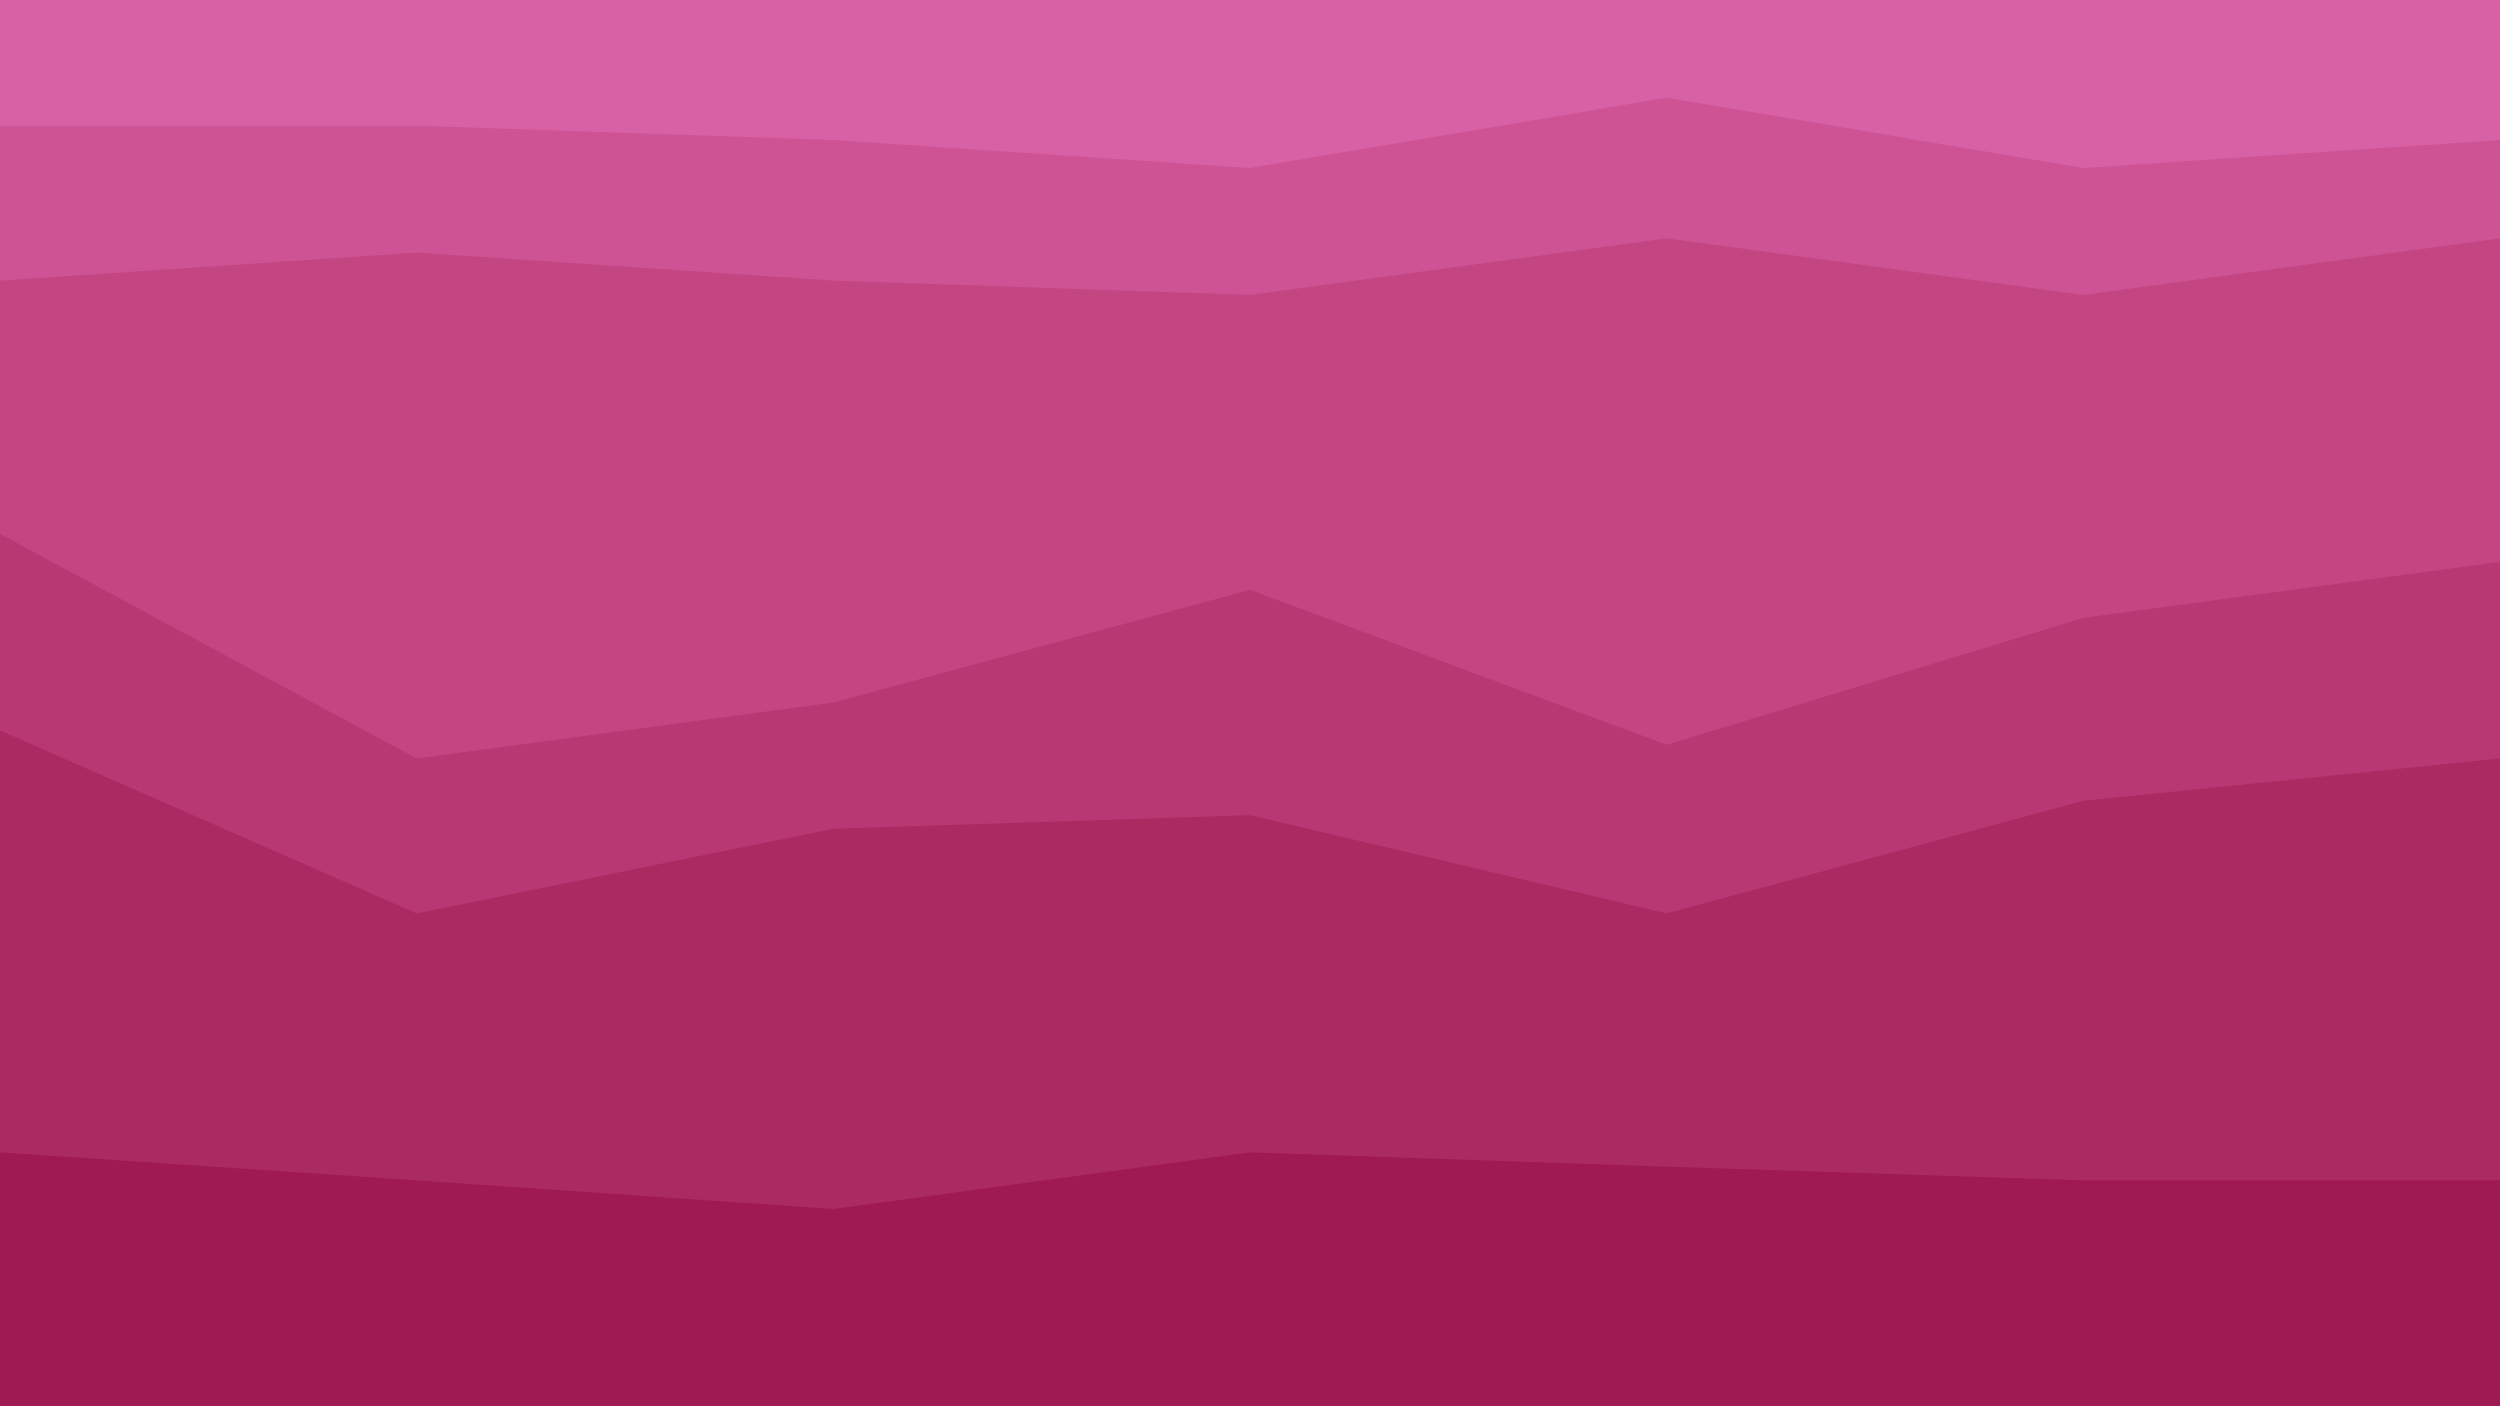 <svg id="visual" viewBox="0 0 3840 2160" width="3840" height="2160" xmlns="http://www.w3.org/2000/svg" xmlns:xlink="http://www.w3.org/1999/xlink" version="1.1"><path d="M0 195L640 195L1280 217L1920 260L2560 152L3200 260L3840 217L3840 0L3200 0L2560 0L1920 0L1280 0L640 0L0 0Z" fill="#d861a6"></path><path d="M0 433L640 390L1280 433L1920 455L2560 368L3200 455L3840 368L3840 215L3200 258L2560 150L1920 258L1280 215L640 193L0 193Z" fill="#ce5395"></path><path d="M0 822L640 1167L1280 1081L1920 908L2560 1146L3200 951L3840 865L3840 366L3200 453L2560 366L1920 453L1280 431L640 388L0 431Z" fill="#c34683"></path><path d="M0 1124L640 1405L1280 1275L1920 1254L2560 1405L3200 1232L3840 1167L3840 863L3200 949L2560 1144L1920 906L1280 1079L640 1165L0 820Z" fill="#b73873"></path><path d="M0 1772L640 1815L1280 1859L1920 1772L2560 1794L3200 1815L3840 1815L3840 1165L3200 1230L2560 1403L1920 1252L1280 1273L640 1403L0 1122Z" fill="#ab2a62"></path><path d="M0 2161L640 2161L1280 2161L1920 2161L2560 2161L3200 2161L3840 2161L3840 1813L3200 1813L2560 1792L1920 1770L1280 1857L640 1813L0 1770Z" fill="#9f1a52"></path></svg>